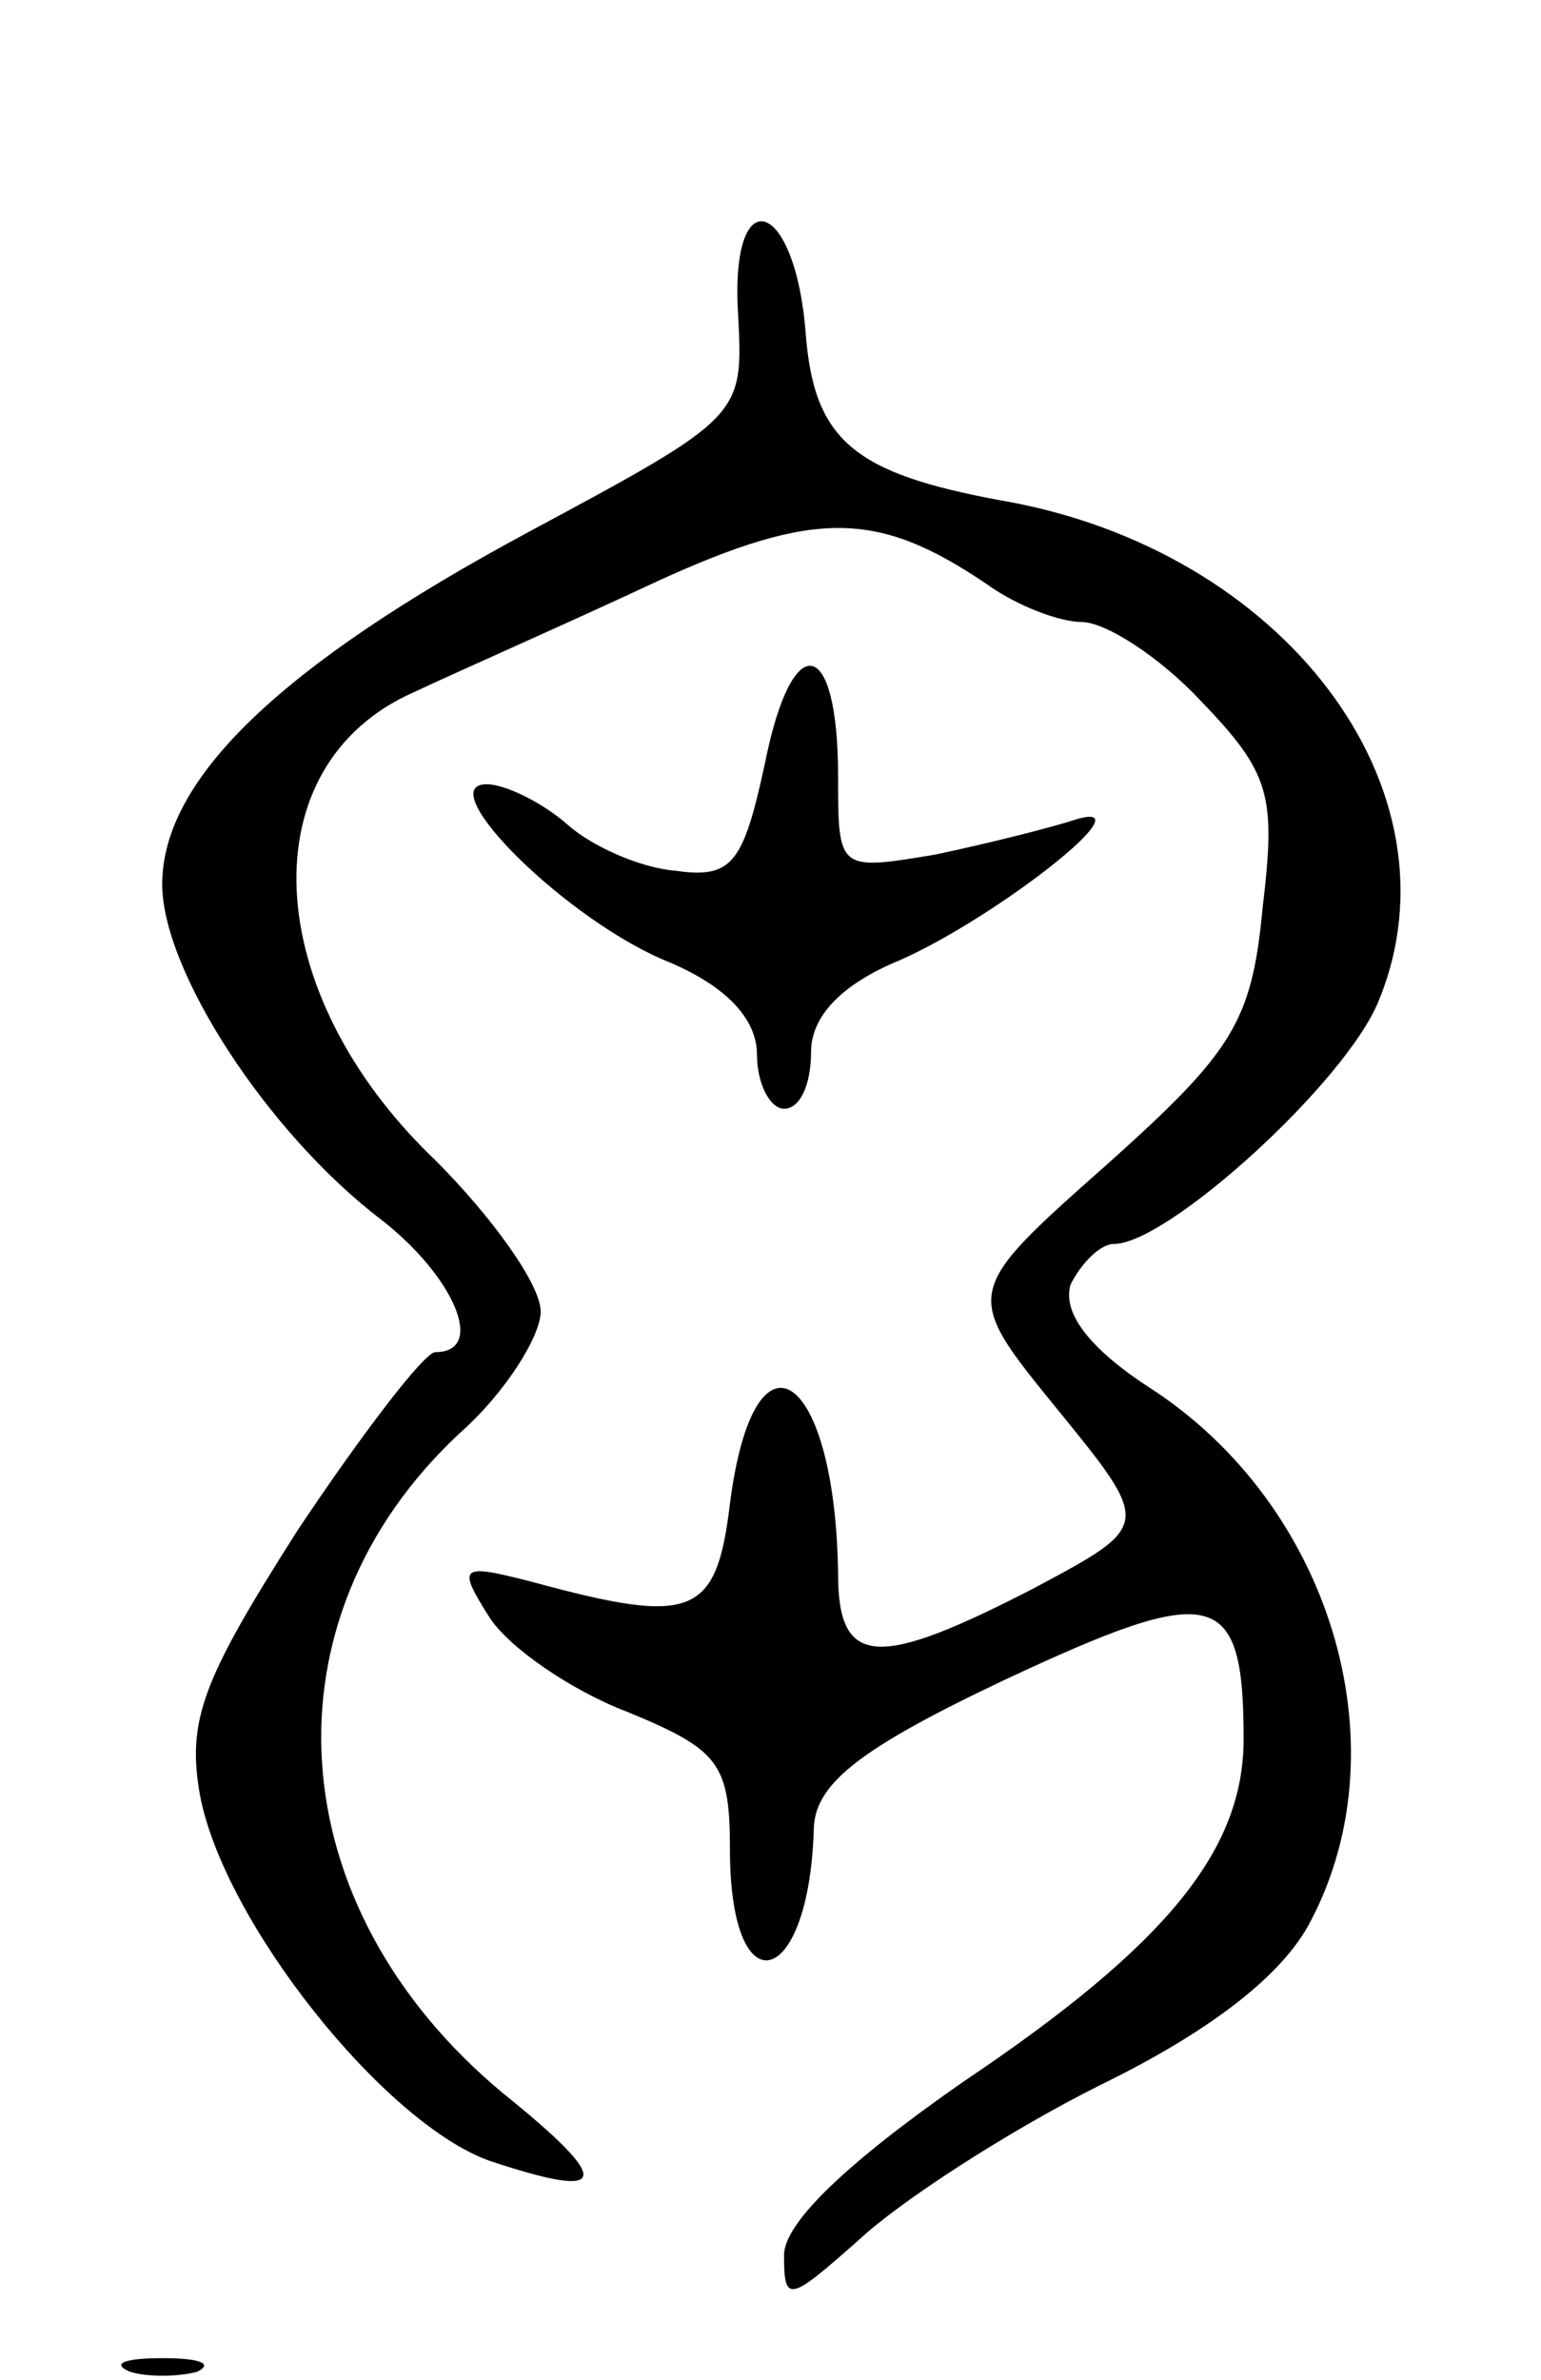 <svg version="1.0" xmlns="http://www.w3.org/2000/svg"
 width="57pt" height="88pt" viewBox="0 0 57 88"
 preserveAspectRatio="xMidYMid meet">
<g transform="translate(0,88) scale(0.1,-0.1)"
fill="#000000" stroke="none">
<path d="M273 764 c2 -38 2 -38 -78 -81 -91 -49 -135 -91 -135 -130 0 -32 39
-92 81 -124 27 -21 39 -49 20 -49 -4 0 -27 -30 -51 -66 -35 -55 -41 -70 -36
-98 9 -47 68 -121 107 -135 45 -15 46 -8 5 25 -83 69 -90 175 -16 244 17 15
30 36 30 45 0 10 -18 35 -39 56 -65 62 -69 146 -8 173 17 8 58 26 90 41 59 27
82 26 122 -1 11 -8 27 -14 35 -14 9 0 29 -13 44 -29 26 -27 28 -35 23 -77 -4
-42 -11 -53 -58 -95 -53 -47 -53 -47 -18 -90 35 -43 35 -43 -8 -66 -58 -30
-73 -30 -73 5 -1 75 -31 96 -40 26 -5 -42 -14 -45 -73 -29 -27 7 -28 6 -16
-13 7 -11 30 -27 51 -35 34 -14 38 -19 38 -51 0 -59 29 -52 31 7 0 17 16 30
71 56 77 36 88 34 88 -22 0 -41 -28 -76 -104 -127 -43 -30 -66 -52 -66 -64 0
-18 2 -17 28 6 15 14 55 40 89 57 41 20 68 41 78 61 34 65 7 154 -60 197 -23
15 -32 28 -29 38 4 8 11 15 16 15 20 0 86 60 98 90 32 78 -35 167 -140 185
-54 10 -69 22 -72 62 -4 50 -28 57 -25 7z"/>
<path d="M283 598 c-8 -37 -12 -43 -33 -40 -13 1 -31 9 -40 17 -9 8 -23 15
-30 15 -21 0 30 -51 68 -66 21 -9 32 -21 32 -34 0 -11 5 -20 10 -20 6 0 10 9
10 21 0 13 11 25 33 34 36 16 92 60 65 52 -9 -3 -33 -9 -52 -13 -36 -6 -36 -6
-36 29 0 52 -17 55 -27 5z"/>
<path d="M48 3 c6 -2 18 -2 25 0 6 3 1 5 -13 5 -14 0 -19 -2 -12 -5z"/>
</g>
</svg>
